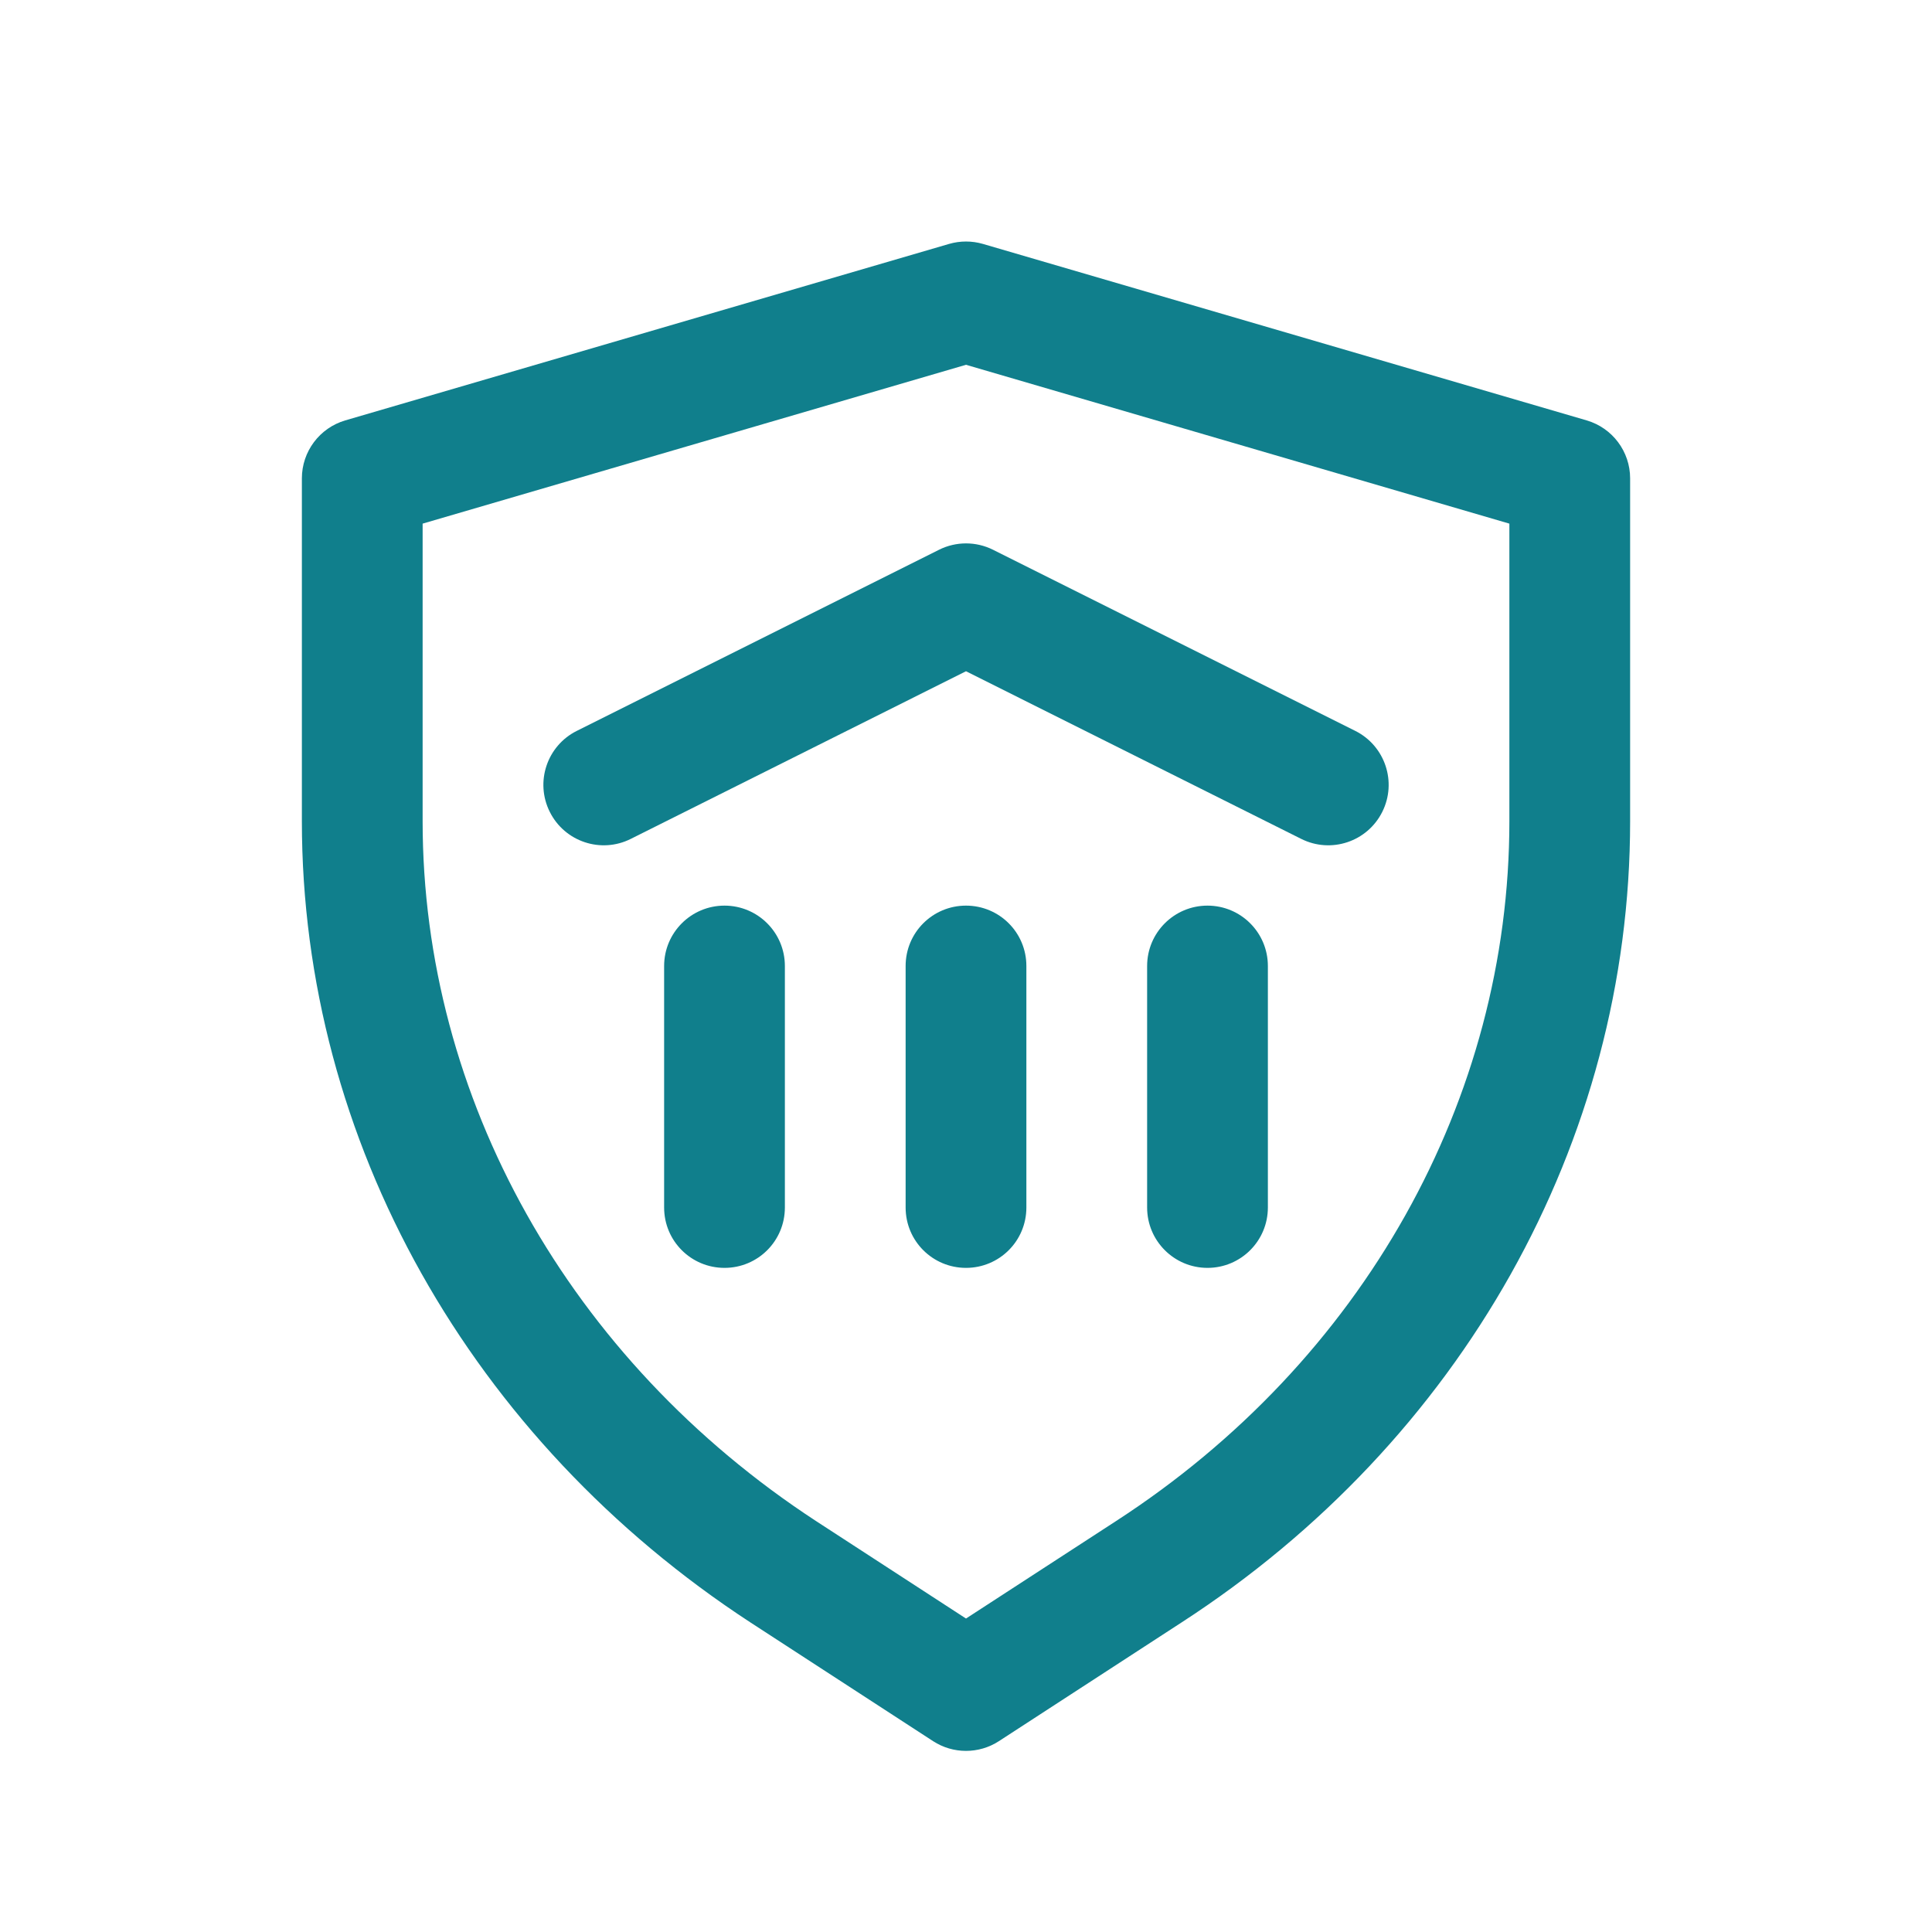 <svg width="32" height="32" viewBox="0 0 32 32" fill="none" xmlns="http://www.w3.org/2000/svg">
<path fill-rule="evenodd" clip-rule="evenodd" d="M15.72 4.04C15.903 3.987 16.097 3.987 16.28 4.04L26.28 6.963C26.707 7.088 27 7.479 27 7.923V13.601C27 18.919 24.201 23.874 19.567 26.875L16.545 28.839C16.214 29.054 15.786 29.054 15.455 28.839L12.43 26.873C7.8 23.85 5 18.897 5 13.601V7.923C5 7.479 5.293 7.088 5.719 6.963L15.72 4.04ZM7 8.673V13.601C7 18.176 9.419 22.519 13.523 25.198L16 26.808L18.48 25.197C22.579 22.542 25 18.201 25 13.601V8.673L16 6.042L7 8.673ZM15.553 9.106C15.835 8.965 16.166 8.965 16.448 9.106L22.448 12.106C22.941 12.353 23.142 12.953 22.895 13.447C22.648 13.942 22.047 14.142 21.553 13.895L16 11.118L10.447 13.895C9.954 14.142 9.353 13.942 9.106 13.447C8.859 12.953 9.059 12.353 9.553 12.106L15.553 9.106ZM13 16C13 15.447 12.552 15 12 15C11.448 15 11 15.447 11 16V20C11 20.555 11.448 21 12 21C12.552 21 13 20.555 13 20V16ZM17 16C17 15.445 16.552 15 16 15C15.448 15 15 15.445 15 16V20C15 20.555 15.448 21 16 21C16.552 21 17 20.555 17 20V16ZM21 16C21 15.447 20.552 15 20 15C19.448 15 19 15.447 19 16V20C19 20.553 19.448 21 20 21C20.552 21 21 20.553 21 20V16Z" fill="#107F8C"/>
</svg>
